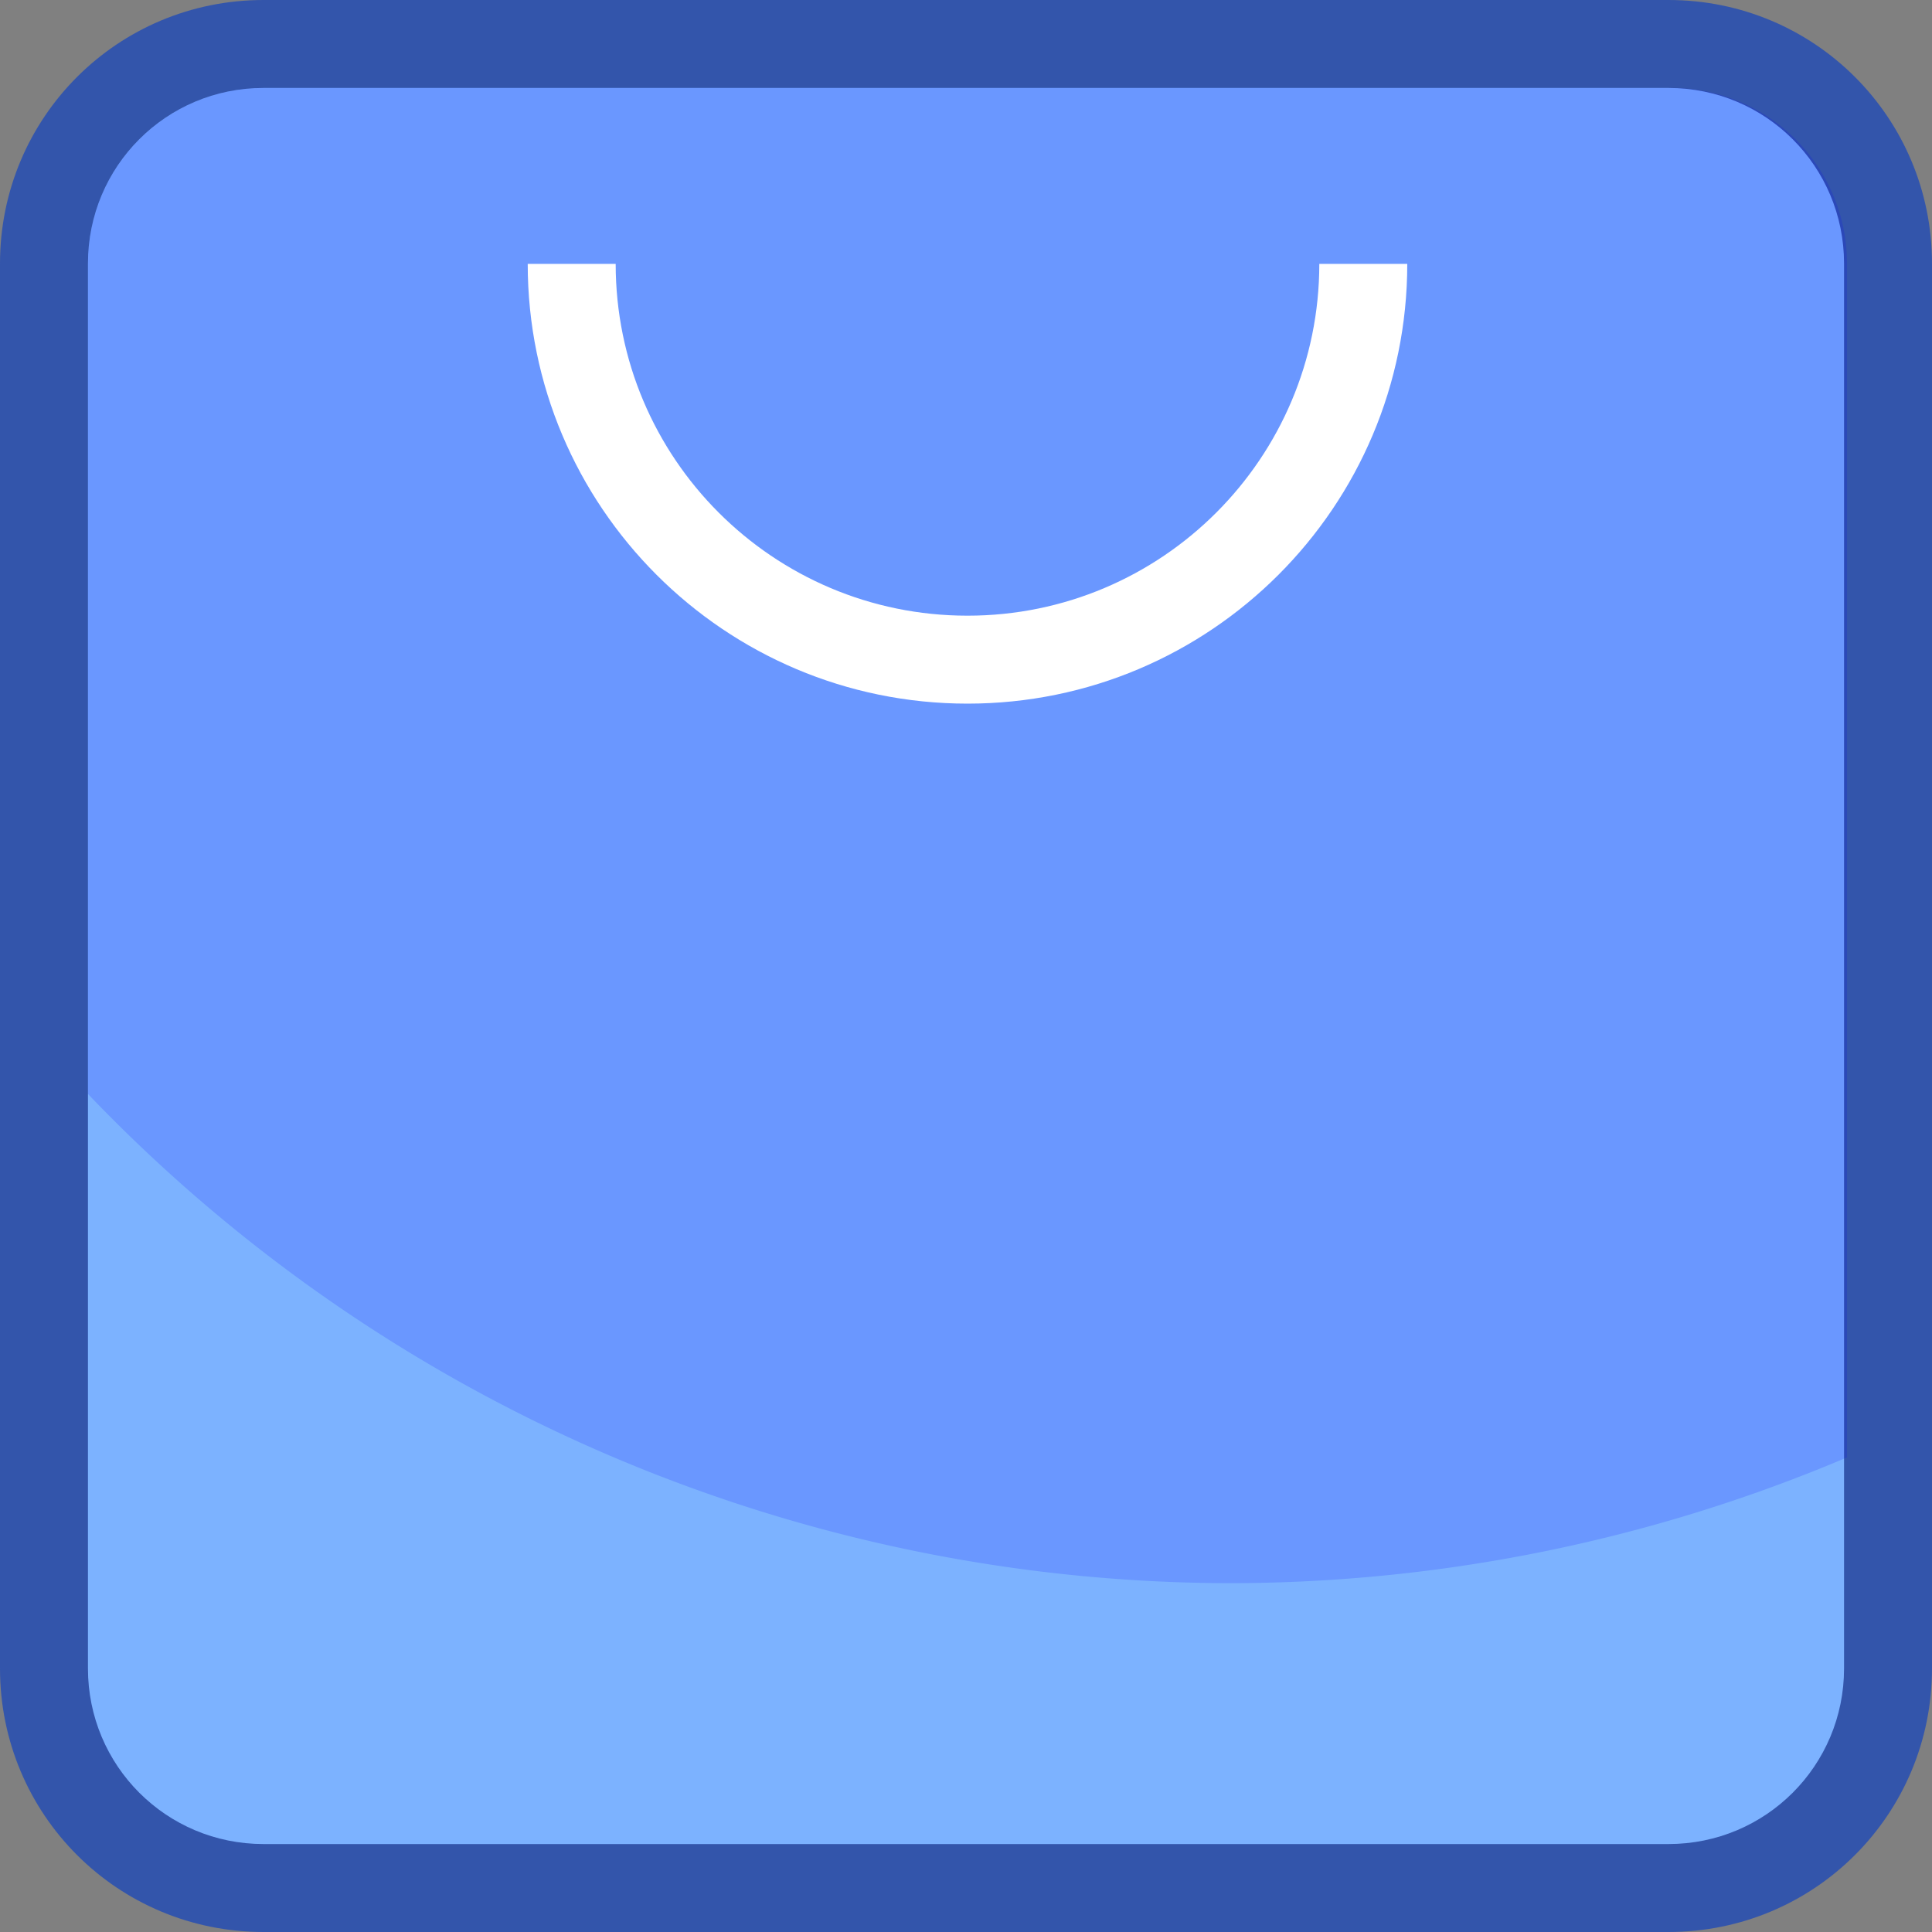 <?xml version="1.0" encoding="UTF-8" standalone="no"?>
<!-- Created with Inkscape (http://www.inkscape.org/) -->

<svg
   width="22"
   height="22"
   viewBox="0 0 5.821 5.821"
   version="1.1"
   id="svg5"
   inkscape:version="1.1.2 (0a00cf5339, 2022-02-04, custom)"
   sodipodi:docname="system-software-install.svg"
   xmlns:inkscape="http://www.inkscape.org/namespaces/inkscape"
   xmlns:sodipodi="http://sodipodi.sourceforge.net/DTD/sodipodi-0.dtd"
   xmlns="http://www.w3.org/2000/svg"
   xmlns:svg="http://www.w3.org/2000/svg">
  <rect x="0" y="0" width="5.821" height="5.821" fill="#808080" stroke="none"/>
  <sodipodi:namedview
     id="namedview7"
     pagecolor="#ffffff"
     bordercolor="#666666"
     borderopacity="1.0"
     inkscape:pageshadow="2"
     inkscape:pageopacity="0.0"
     inkscape:pagecheckerboard="0"
     inkscape:document-units="px"
     showgrid="false"
     units="px"
     height="64px"
     inkscape:zoom="45.636364"
     inkscape:cx="11"
     inkscape:cy="11"
     inkscape:window-width="1920"
     inkscape:window-height="1026"
     inkscape:window-x="0"
     inkscape:window-y="0"
     inkscape:window-maximized="1"
     inkscape:current-layer="svg5"
     showguides="false" />
  <defs
     id="defs2" />
  <path
     id="rect1136"
     style="opacity:0.6;fill:#003ac8;stroke-width:5.821;stroke-linecap:round;stroke-linejoin:round;fill-opacity:1"
     d="M 0.794,0 H 5.027 c 0.44,0 0.794,0.354 0.794,0.794 V 5.027 c 0,0.44 -0.354,0.794 -0.794,0.794 H 0.794 C 0.354,5.821 0,5.467 0,5.027 V 0.794 C 0,0.354 0.354,0 0.794,0 Z" />
  <path
     id="rect1469"
     style="opacity:1;fill:#7cb2ff;stroke-width:0.529;stroke-linecap:round;stroke-linejoin:round;fill-opacity:1"
     d="M 0.794,0.265 H 5.027 c 0.293,0 0.529,0.236 0.529,0.529 V 5.027 c 0,0.293 -0.236,0.529 -0.529,0.529 H 0.794 c -0.293,0 -0.529,-0.236 -0.529,-0.529 V 0.794 c 0,-0.293 0.236,-0.529 0.529,-0.529 z" />
  <path
     id="path1393"
     style="opacity:0.15;fill:#0000ff;fill-opacity:1;stroke-width:1"
     d="M 3 1 C 1.892 1 1 1.892 1 3 L 1 12.438 A 18 18 0 0 0 14 18 A 18 18 0 0 0 21 16.57 L 21 3 C 21 1.892 20.108 1 19 1 L 3 1 z "
     transform="scale(0.265)" />
  <path
     id="path1637"
     style="opacity:1;fill:#ffffff;stroke-width:0.833"
     d="M 6 3 C 6 5.761 8.239 8 11 8 C 13.761 8 16 5.761 16 3 L 15 3 C 15 5.209 13.209 7 11 7 C 8.791 7 7 5.209 7 3 L 6 3 z "
     transform="scale(0.265)" />
</svg>

